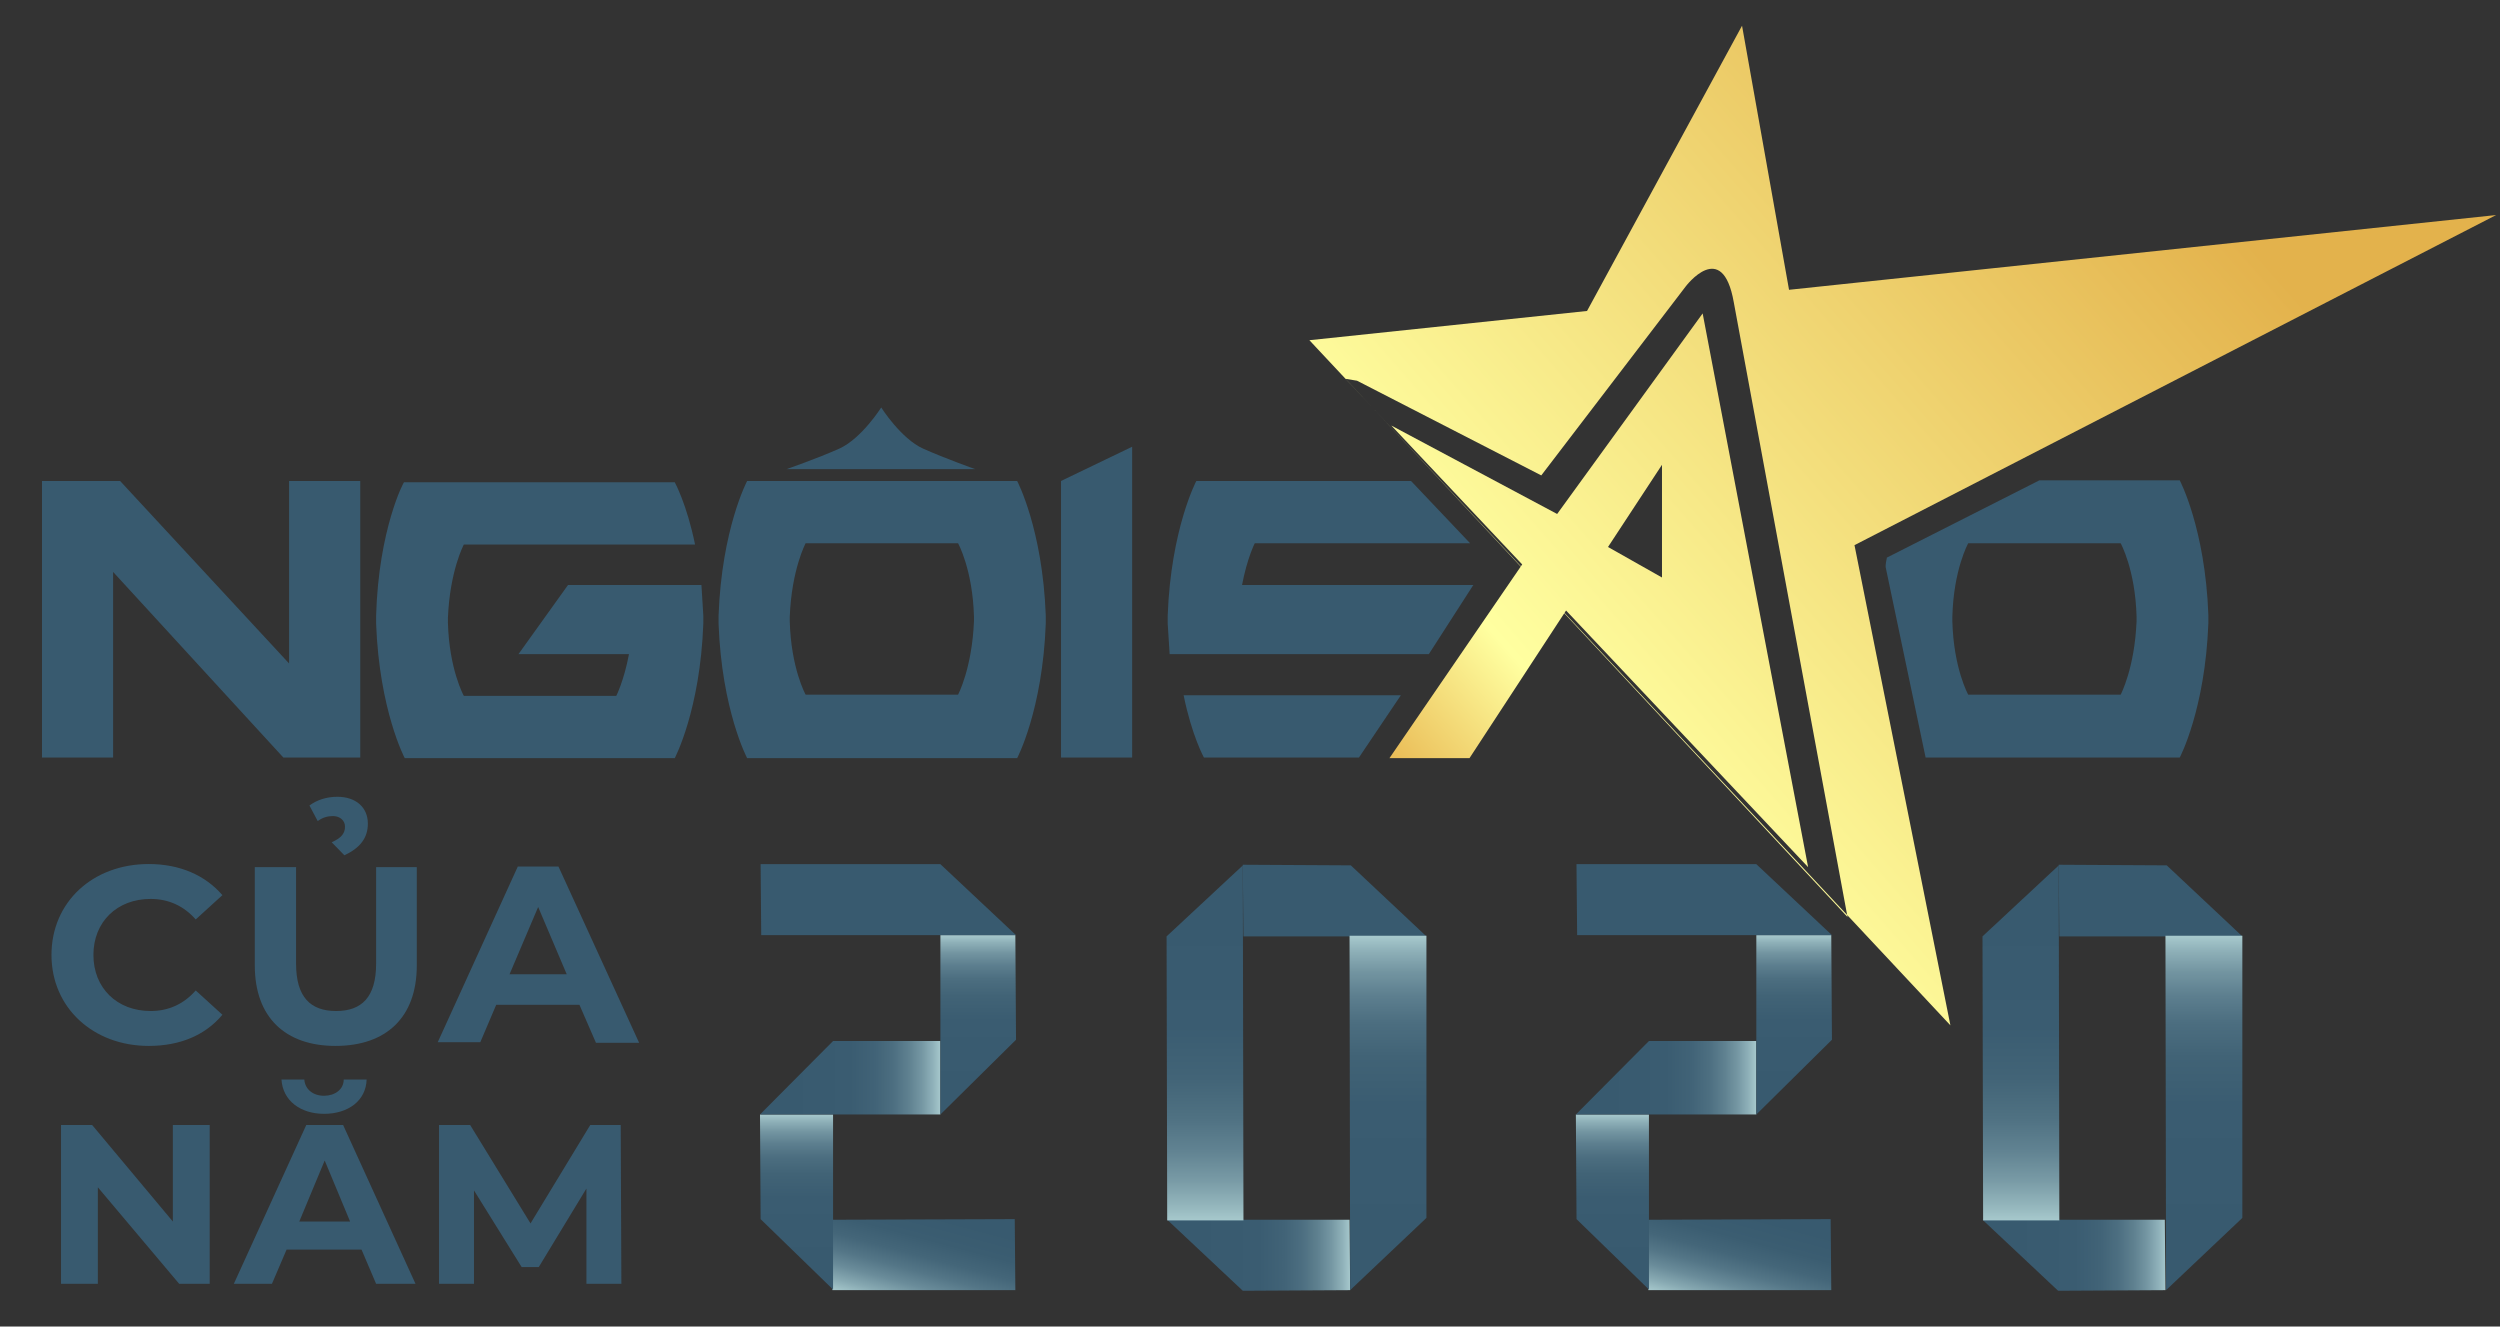 <svg width="49" height="26" viewBox="0 0 49 26" fill="none" xmlns="http://www.w3.org/2000/svg">
<rect x="0" y="0" width="49" height="26" fill="#333333" stroke="none"/>
<path d="M37.742 14.848H42.723C42.723 14.848 43.221 13.908 43.284 12.211V12.052C43.221 10.355 42.723 9.415 42.723 9.415H39.971L36.983 10.929C36.971 10.99 36.958 11.051 36.958 11.112L37.742 14.848ZM38.266 12.089C38.29 11.161 38.577 10.648 38.577 10.648H41.565C41.565 10.648 41.852 11.161 41.877 12.089V12.174C41.839 13.102 41.565 13.615 41.565 13.615H38.577C38.577 13.615 38.29 13.102 38.266 12.174V12.089Z" fill="#385A6F"/>
<path d="M14.084 12.064V12.223C14.146 13.92 14.644 14.86 14.644 14.86H19.936C19.936 14.86 20.434 13.92 20.497 12.223V12.064C20.434 10.367 19.936 9.427 19.936 9.427H14.644C14.644 9.427 14.146 10.367 14.084 12.064ZM15.479 12.089C15.516 11.161 15.79 10.648 15.79 10.648H18.778C18.778 10.648 19.065 11.161 19.09 12.089V12.174C19.052 13.102 18.778 13.615 18.778 13.615H15.79C15.79 13.615 15.504 13.102 15.479 12.174V12.089Z" fill="#385A6F"/>
<path d="M20.796 9.427L22.19 8.756V14.848H20.796V9.427Z" fill="#385A6F"/>
<path d="M5.666 9.427V13.004L2.354 9.427H0.823V14.848H2.217V11.21L5.554 14.848H7.061V9.427H5.666Z" fill="#385A6F"/>
<path d="M7.372 12.064V12.223C7.435 13.92 7.933 14.86 7.933 14.86H13.225C13.225 14.86 13.723 13.92 13.785 12.223V12.064C13.773 11.857 13.76 11.649 13.748 11.466H11.133L10.162 12.821H12.328C12.229 13.346 12.079 13.639 12.079 13.639H9.091C9.091 13.639 8.804 13.126 8.779 12.199V12.113C8.817 11.185 9.091 10.673 9.091 10.673H13.623C13.461 9.879 13.225 9.452 13.225 9.452H7.92C7.92 9.427 7.422 10.367 7.372 12.064Z" fill="#385A6F"/>
<path d="M22.887 12.064V12.223C22.9 12.431 22.912 12.638 22.925 12.821H28.005L28.877 11.466H24.344C24.444 10.941 24.593 10.648 24.593 10.648H28.814L27.656 9.427H23.448C23.448 9.427 22.95 10.367 22.887 12.064ZM27.457 13.627H23.199C23.36 14.42 23.597 14.848 23.597 14.848H26.635L27.457 13.627Z" fill="#385A6F"/>
<path d="M48.924 4.215L35.065 5.68L34.144 0.504L31.106 6.095L25.664 6.668L38.228 20.097L36.348 10.685L48.924 4.215ZM26.374 7.425L26.598 7.462L30.209 9.318L33.036 5.619C33.036 5.619 33.758 4.654 33.982 5.924L36.211 17.973L26.374 7.425Z" fill="url(#paint0_linear)"/>
<path d="M27.27 8.341L29.835 11.063L27.233 14.86H28.802L30.695 11.966L35.439 16.996L33.372 6.143L30.52 10.074L27.27 8.341ZM32.575 9.11V11.319L31.517 10.721L32.575 9.11Z" fill="url(#paint1_linear)"/>
<path d="M17.272 7.987C17.272 7.987 16.886 8.597 16.45 8.793C16.014 8.988 15.416 9.195 15.416 9.195H19.114C19.114 9.195 18.529 8.988 18.093 8.793C17.658 8.597 17.272 7.987 17.272 7.987Z" fill="#385A6F"/>
<path d="M1.009 18.717C1.009 17.68 1.819 16.935 2.915 16.935C3.525 16.935 4.023 17.155 4.359 17.545L3.836 18.021C3.599 17.753 3.301 17.619 2.952 17.619C2.292 17.619 1.831 18.07 1.831 18.717C1.831 19.364 2.292 19.816 2.952 19.816C3.301 19.816 3.599 19.682 3.836 19.413L4.359 19.889C4.023 20.292 3.525 20.5 2.915 20.5C1.831 20.5 1.009 19.755 1.009 18.717Z" fill="#385A6F"/>
<path d="M4.994 18.925V16.996H5.803V18.888C5.803 19.548 6.09 19.816 6.588 19.816C7.086 19.816 7.372 19.548 7.372 18.888V16.996H8.169V18.925C8.169 19.938 7.572 20.5 6.575 20.5C5.592 20.5 4.994 19.938 4.994 18.925ZM6.501 16.508C6.7 16.422 6.762 16.325 6.762 16.203C6.762 16.081 6.663 15.995 6.526 15.995C6.426 15.995 6.326 16.02 6.227 16.093L6.065 15.788C6.214 15.678 6.401 15.617 6.613 15.617C6.974 15.617 7.21 15.824 7.21 16.142C7.21 16.422 7.061 16.618 6.75 16.764L6.501 16.508Z" fill="#385A6F"/>
<path d="M11.357 19.694H9.726L9.414 20.427H8.58L10.149 16.984H10.946L12.527 20.439H11.681L11.357 19.694ZM11.108 19.096L10.548 17.777L9.987 19.096H11.108Z" fill="#385A6F"/>
<path d="M4.11 22.05V25.163H3.512L1.918 23.271V25.163H1.196V22.05H1.806L3.388 23.942V22.05H4.11Z" fill="#385A6F"/>
<path d="M7.086 24.492H5.617L5.33 25.163H4.583L6.003 22.05H6.725L8.144 25.163H7.372L7.086 24.492ZM5.517 21.159H5.965C5.978 21.354 6.14 21.477 6.351 21.477C6.563 21.477 6.737 21.354 6.737 21.159H7.186C7.173 21.574 6.825 21.831 6.351 21.831C5.891 21.831 5.542 21.574 5.517 21.159ZM6.862 23.942L6.364 22.746L5.866 23.942H6.862Z" fill="#385A6F"/>
<path d="M11.494 25.163V23.295L10.56 24.834H10.224L9.29 23.332V25.163H8.605V22.05H9.215L10.398 23.979L11.569 22.05H12.166L12.179 25.163H11.494Z" fill="#385A6F"/>
<path d="M16.315 25.287H19.901L19.889 23.895L16.315 23.907V25.287Z" fill="url(#paint2_linear)"/>
<path d="M14.896 21.844L14.908 23.895L16.328 25.275V21.844H14.896Z" fill="url(#paint3_linear)"/>
<path d="M16.328 20.404L14.896 21.844H18.432V20.404H16.328Z" fill="url(#paint4_linear)"/>
<path d="M19.901 18.328H18.432V21.844L19.914 20.379L19.901 18.328Z" fill="url(#paint5_linear)"/>
<path d="M18.431 16.937H14.908L14.92 18.328H19.913L18.431 16.937Z" fill="#385A6F"/>
<path d="M26.476 16.961L24.359 16.949L24.372 18.353H27.958L26.476 16.961Z" fill="#385A6F"/>
<path d="M24.359 25.299L26.463 25.287L26.451 23.907H22.877L24.359 25.299Z" fill="url(#paint6_linear)"/>
<path d="M26.451 18.353L26.463 25.287L27.958 23.871V18.341H26.451V18.353Z" fill="url(#paint7_linear)"/>
<path d="M24.359 16.962L22.865 18.353L22.877 23.92H24.372L24.359 16.962Z" fill="url(#paint8_linear)"/>
<path d="M32.307 25.287H35.893L35.881 23.895L32.307 23.907V25.287Z" fill="url(#paint9_linear)"/>
<path d="M30.887 21.844L30.9 23.895L32.319 25.275V21.844H30.887Z" fill="url(#paint10_linear)"/>
<path d="M32.319 20.404L30.887 21.844H34.424V20.404H32.319Z" fill="url(#paint11_linear)"/>
<path d="M35.893 18.328H34.424V21.844L35.906 20.379L35.893 18.328Z" fill="url(#paint12_linear)"/>
<path d="M34.423 16.937H30.899L30.912 18.328H35.905L34.423 16.937Z" fill="#385A6F"/>
<path d="M42.468 16.961L40.351 16.949L40.363 18.353H43.95L42.468 16.961Z" fill="#385A6F"/>
<path d="M40.339 25.299L42.443 25.287L42.43 23.907H38.857L40.339 25.299Z" fill="url(#paint13_linear)"/>
<path d="M42.443 18.353L42.455 25.287L43.95 23.871V18.341H42.443V18.353Z" fill="url(#paint14_linear)"/>
<path d="M40.351 16.962L38.857 18.353L38.869 23.92H40.363L40.351 16.962Z" fill="url(#paint15_linear)"/>
<defs>
<linearGradient id="paint0_linear" x1="43.322" y1="3.845" x2="28.576" y2="16.737" gradientUnits="userSpaceOnUse">
<stop stop-color="#E3B24C"/>
<stop offset="0.828" stop-color="#FFFFA0"/>
<stop offset="1" stop-color="#E8B751"/>
</linearGradient>
<linearGradient id="paint1_linear" x1="42.703" y1="3.137" x2="27.957" y2="16.029" gradientUnits="userSpaceOnUse">
<stop stop-color="#E3B24C"/>
<stop offset="0.828" stop-color="#FFFFA0"/>
<stop offset="1" stop-color="#E8B751"/>
</linearGradient>
<linearGradient id="paint2_linear" x1="16.711" y1="25.39" x2="17.297" y2="23.197" gradientUnits="userSpaceOnUse">
<stop stop-color="#A6C8CC"/>
<stop offset="0.101" stop-color="#87A9B2"/>
<stop offset="0.218" stop-color="#6A8C9A"/>
<stop offset="0.343" stop-color="#547687"/>
<stop offset="0.479" stop-color="#446679"/>
<stop offset="0.634" stop-color="#3B5D71"/>
<stop offset="0.849" stop-color="#385A6F"/>
</linearGradient>
<linearGradient id="paint3_linear" x1="15.614" y1="25.28" x2="15.614" y2="21.845" gradientUnits="userSpaceOnUse">
<stop offset="0.151" stop-color="#385A6F"/>
<stop offset="0.525" stop-color="#3A5C71"/>
<stop offset="0.66" stop-color="#416376"/>
<stop offset="0.757" stop-color="#4C6E80"/>
<stop offset="0.834" stop-color="#5D7F8F"/>
<stop offset="0.901" stop-color="#7395A1"/>
<stop offset="0.959" stop-color="#8EB0B8"/>
<stop offset="1" stop-color="#A6C8CC"/>
</linearGradient>
<linearGradient id="paint4_linear" x1="18.432" y1="21.122" x2="14.9" y2="21.122" gradientUnits="userSpaceOnUse">
<stop stop-color="#A6C8CC"/>
<stop offset="0.04" stop-color="#90B2BA"/>
<stop offset="0.103" stop-color="#7597A3"/>
<stop offset="0.175" stop-color="#5F8190"/>
<stop offset="0.258" stop-color="#4D6F81"/>
<stop offset="0.36" stop-color="#416377"/>
<stop offset="0.499" stop-color="#3A5C71"/>
<stop offset="0.849" stop-color="#385A6F"/>
</linearGradient>
<linearGradient id="paint5_linear" x1="19.174" y1="21.847" x2="19.174" y2="18.331" gradientUnits="userSpaceOnUse">
<stop offset="0.151" stop-color="#385A6F"/>
<stop offset="0.525" stop-color="#3A5C71"/>
<stop offset="0.66" stop-color="#416376"/>
<stop offset="0.757" stop-color="#4C6E80"/>
<stop offset="0.834" stop-color="#5D7F8F"/>
<stop offset="0.901" stop-color="#7395A1"/>
<stop offset="0.959" stop-color="#8EB0B8"/>
<stop offset="1" stop-color="#A6C8CC"/>
</linearGradient>
<linearGradient id="paint6_linear" x1="26.463" y1="24.606" x2="22.879" y2="24.606" gradientUnits="userSpaceOnUse">
<stop stop-color="#A6C8CC"/>
<stop offset="0.04" stop-color="#90B2BA"/>
<stop offset="0.103" stop-color="#7597A3"/>
<stop offset="0.175" stop-color="#5F8190"/>
<stop offset="0.258" stop-color="#4D6F81"/>
<stop offset="0.36" stop-color="#416377"/>
<stop offset="0.499" stop-color="#3A5C71"/>
<stop offset="0.849" stop-color="#385A6F"/>
</linearGradient>
<linearGradient id="paint7_linear" x1="27.209" y1="25.297" x2="27.209" y2="18.357" gradientUnits="userSpaceOnUse">
<stop offset="0.151" stop-color="#385A6F"/>
<stop offset="0.525" stop-color="#3A5C71"/>
<stop offset="0.66" stop-color="#416376"/>
<stop offset="0.757" stop-color="#4C6E80"/>
<stop offset="0.834" stop-color="#5D7F8F"/>
<stop offset="0.901" stop-color="#7395A1"/>
<stop offset="0.959" stop-color="#8EB0B8"/>
<stop offset="1" stop-color="#A6C8CC"/>
</linearGradient>
<linearGradient id="paint8_linear" x1="23.619" y1="23.91" x2="23.619" y2="16.955" gradientUnits="userSpaceOnUse">
<stop stop-color="#A6C8CC"/>
<stop offset="0.034" stop-color="#96B8BE"/>
<stop offset="0.109" stop-color="#799BA6"/>
<stop offset="0.193" stop-color="#618392"/>
<stop offset="0.287" stop-color="#4F7182"/>
<stop offset="0.399" stop-color="#426477"/>
<stop offset="0.544" stop-color="#3A5C71"/>
<stop offset="0.849" stop-color="#385A6F"/>
</linearGradient>
<linearGradient id="paint9_linear" x1="32.701" y1="25.39" x2="33.287" y2="23.197" gradientUnits="userSpaceOnUse">
<stop stop-color="#A6C8CC"/>
<stop offset="0.101" stop-color="#87A9B2"/>
<stop offset="0.218" stop-color="#6A8C9A"/>
<stop offset="0.343" stop-color="#547687"/>
<stop offset="0.479" stop-color="#446679"/>
<stop offset="0.634" stop-color="#3B5D71"/>
<stop offset="0.849" stop-color="#385A6F"/>
</linearGradient>
<linearGradient id="paint10_linear" x1="31.605" y1="25.28" x2="31.605" y2="21.845" gradientUnits="userSpaceOnUse">
<stop offset="0.151" stop-color="#385A6F"/>
<stop offset="0.525" stop-color="#3A5C71"/>
<stop offset="0.66" stop-color="#416376"/>
<stop offset="0.757" stop-color="#4C6E80"/>
<stop offset="0.834" stop-color="#5D7F8F"/>
<stop offset="0.901" stop-color="#7395A1"/>
<stop offset="0.959" stop-color="#8EB0B8"/>
<stop offset="1" stop-color="#A6C8CC"/>
</linearGradient>
<linearGradient id="paint11_linear" x1="34.422" y1="21.122" x2="30.888" y2="21.122" gradientUnits="userSpaceOnUse">
<stop stop-color="#A6C8CC"/>
<stop offset="0.04" stop-color="#90B2BA"/>
<stop offset="0.103" stop-color="#7597A3"/>
<stop offset="0.175" stop-color="#5F8190"/>
<stop offset="0.258" stop-color="#4D6F81"/>
<stop offset="0.36" stop-color="#416377"/>
<stop offset="0.499" stop-color="#3A5C71"/>
<stop offset="0.849" stop-color="#385A6F"/>
</linearGradient>
<linearGradient id="paint12_linear" x1="35.165" y1="21.847" x2="35.165" y2="18.331" gradientUnits="userSpaceOnUse">
<stop offset="0.151" stop-color="#385A6F"/>
<stop offset="0.525" stop-color="#3A5C71"/>
<stop offset="0.66" stop-color="#416376"/>
<stop offset="0.757" stop-color="#4C6E80"/>
<stop offset="0.834" stop-color="#5D7F8F"/>
<stop offset="0.901" stop-color="#7395A1"/>
<stop offset="0.959" stop-color="#8EB0B8"/>
<stop offset="1" stop-color="#A6C8CC"/>
</linearGradient>
<linearGradient id="paint13_linear" x1="42.455" y1="24.606" x2="38.872" y2="24.606" gradientUnits="userSpaceOnUse">
<stop stop-color="#A6C8CC"/>
<stop offset="0.04" stop-color="#90B2BA"/>
<stop offset="0.103" stop-color="#7597A3"/>
<stop offset="0.175" stop-color="#5F8190"/>
<stop offset="0.258" stop-color="#4D6F81"/>
<stop offset="0.36" stop-color="#416377"/>
<stop offset="0.499" stop-color="#3A5C71"/>
<stop offset="0.849" stop-color="#385A6F"/>
</linearGradient>
<linearGradient id="paint14_linear" x1="43.2" y1="25.297" x2="43.2" y2="18.357" gradientUnits="userSpaceOnUse">
<stop offset="0.151" stop-color="#385A6F"/>
<stop offset="0.525" stop-color="#3A5C71"/>
<stop offset="0.66" stop-color="#416376"/>
<stop offset="0.757" stop-color="#4C6E80"/>
<stop offset="0.834" stop-color="#5D7F8F"/>
<stop offset="0.901" stop-color="#7395A1"/>
<stop offset="0.959" stop-color="#8EB0B8"/>
<stop offset="1" stop-color="#A6C8CC"/>
</linearGradient>
<linearGradient id="paint15_linear" x1="39.609" y1="23.91" x2="39.609" y2="16.955" gradientUnits="userSpaceOnUse">
<stop stop-color="#A6C8CC"/>
<stop offset="0.034" stop-color="#96B8BE"/>
<stop offset="0.109" stop-color="#799BA6"/>
<stop offset="0.193" stop-color="#618392"/>
<stop offset="0.287" stop-color="#4F7182"/>
<stop offset="0.399" stop-color="#426477"/>
<stop offset="0.544" stop-color="#3A5C71"/>
<stop offset="0.849" stop-color="#385A6F"/>
</linearGradient>
</defs>
</svg>
